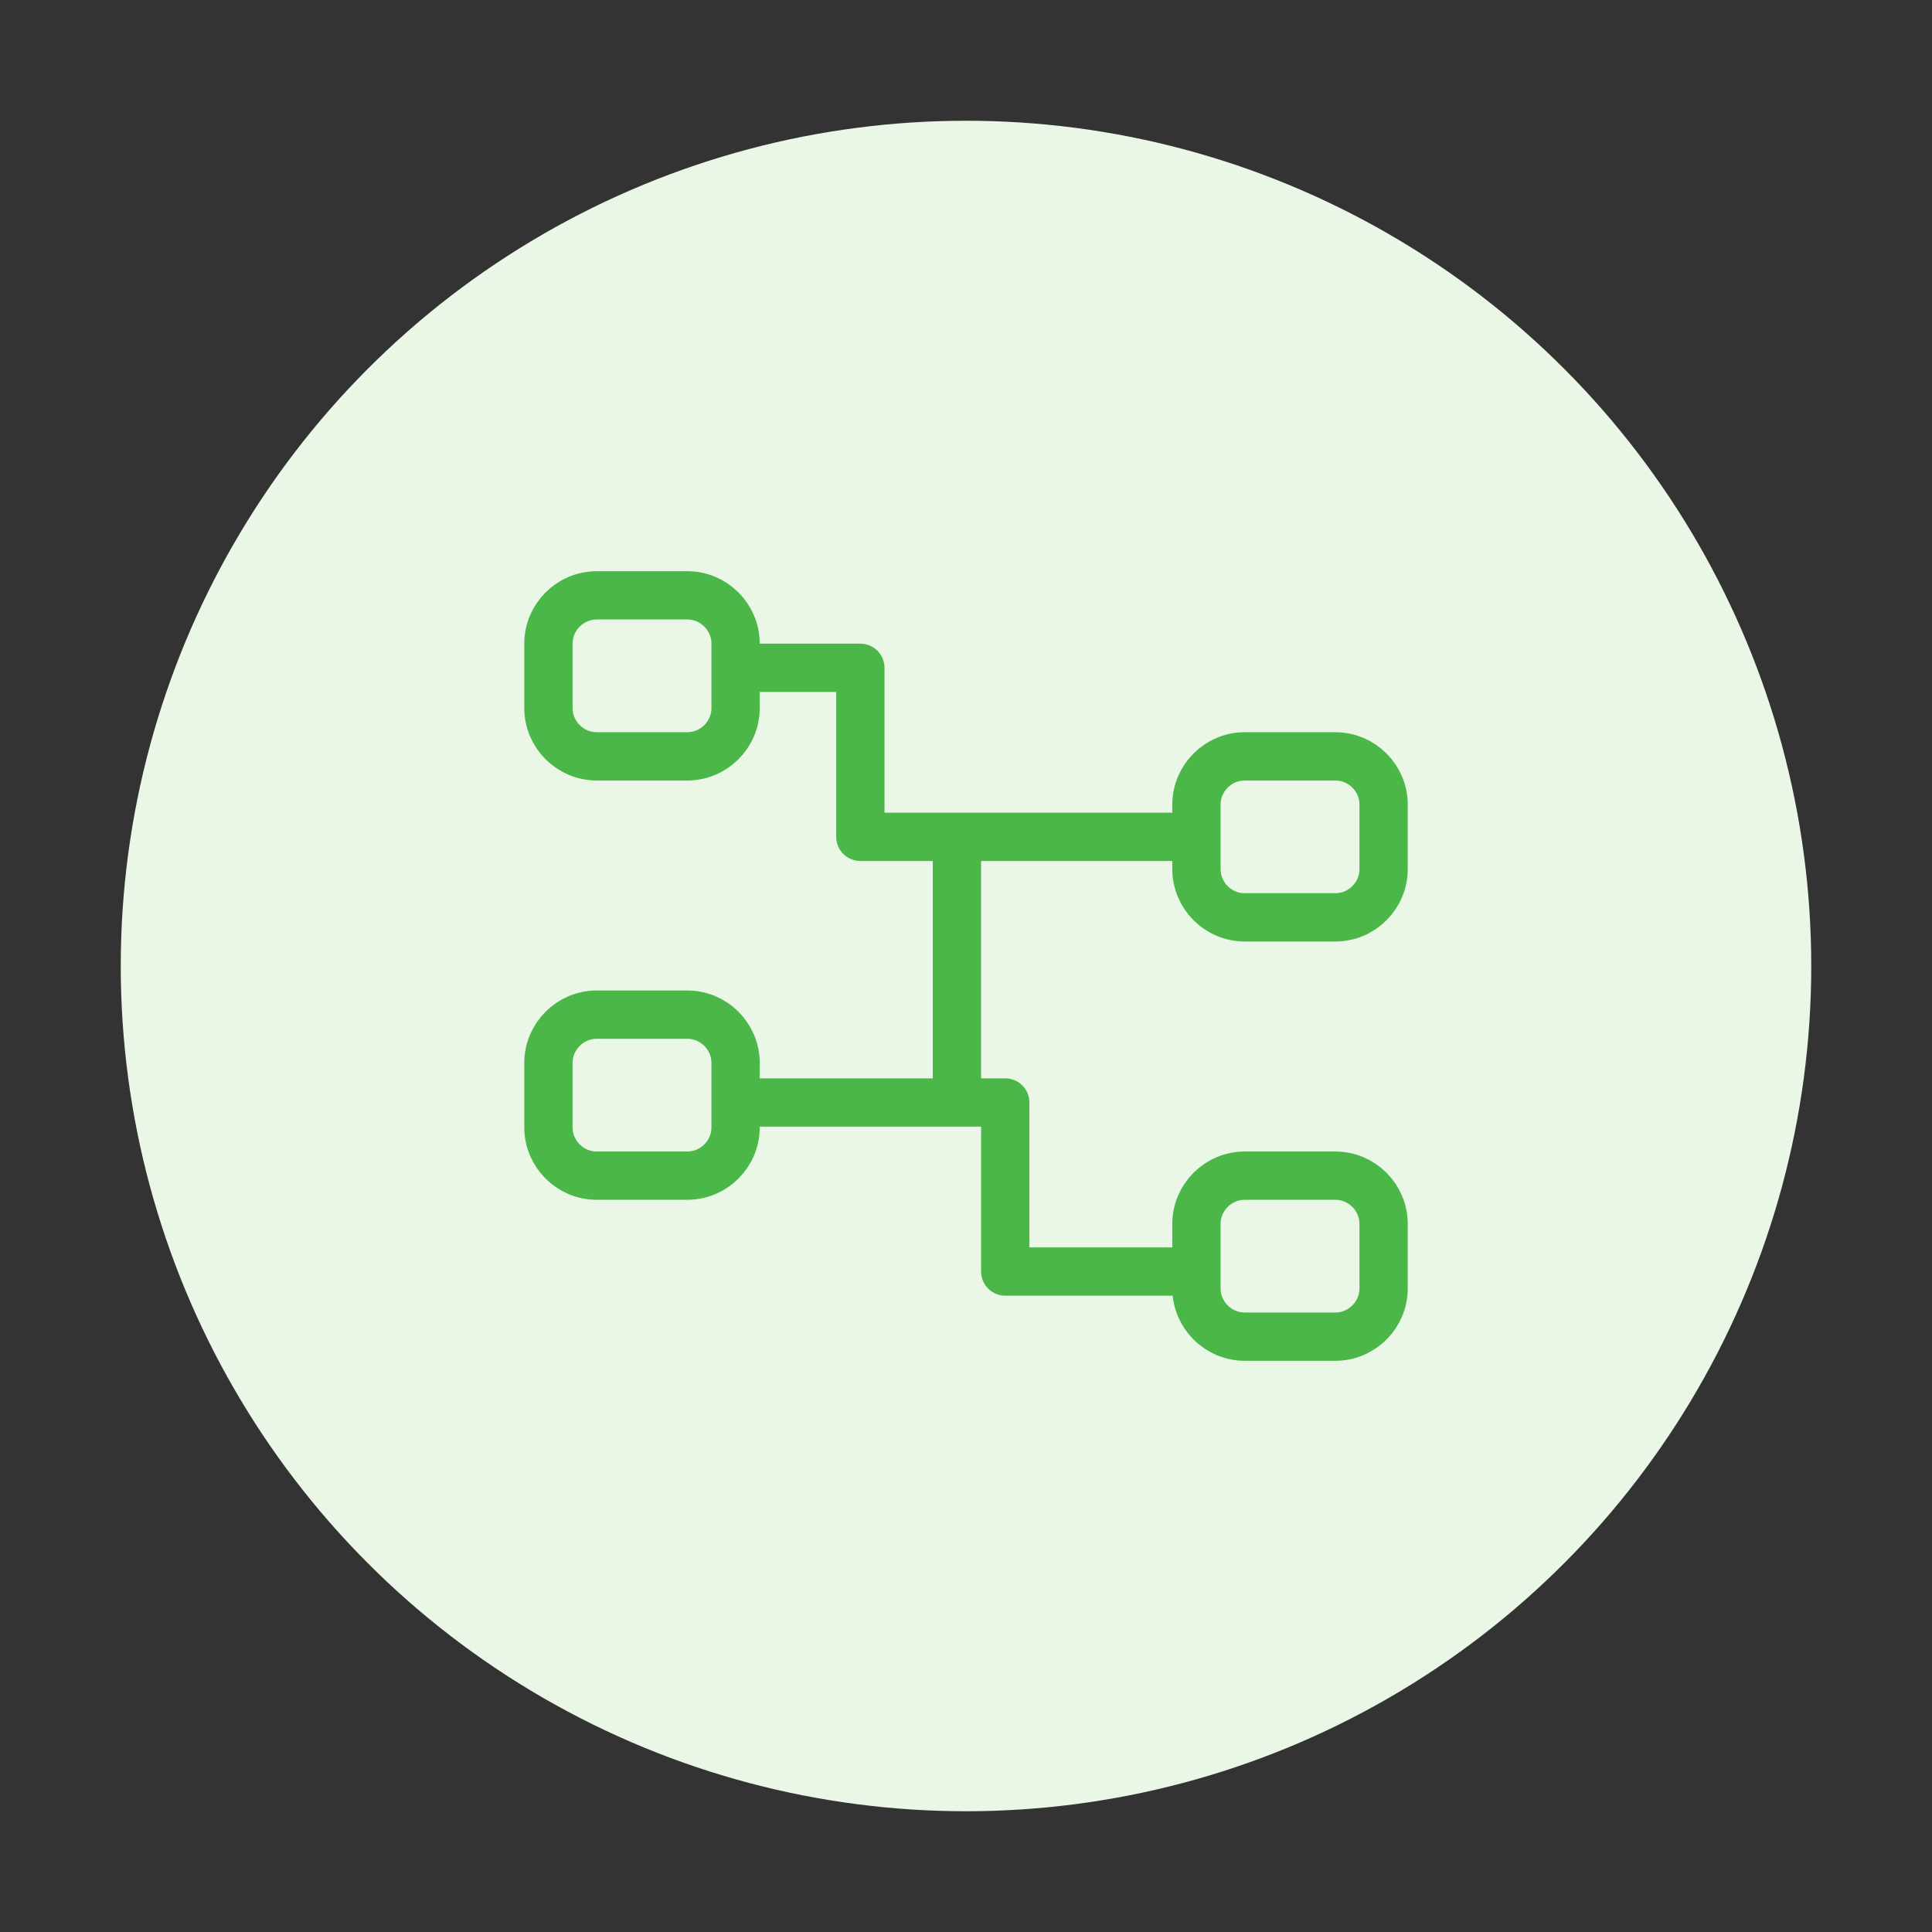 <svg xmlns="http://www.w3.org/2000/svg" xmlns:xlink="http://www.w3.org/1999/xlink" width="80" height="80" viewBox="0 0 80 80"><rect x="0" y="0" width="80" height="80" fill="#333333" stroke="none"/><circle fill="#EAF7E7" cx="40" cy="40" r="35"/><defs><path id="a" d="M21.709 23.652h36.583v32.696h-36.583z"/></defs><clipPath id="b"><use xlink:href="#a" overflow="visible"/></clipPath><path clip-path="url(#b)" stroke="#4BB749" stroke-width="2" stroke-linecap="round" stroke-miterlimit="10" d="M28.459 31.319h-3.75c-1.1 0-2-.9-2-2v-2.667c0-1.1.9-2 2-2h3.75c1.1 0 2 .9 2 2v2.667c0 1.1-.9 2-2 2zm0 17.362h-3.75c-1.1 0-2-.9-2-2v-2.667c0-1.1.9-2 2-2h3.75c1.1 0 2 .9 2 2v2.667c0 1.1-.9 2-2 2zm26.833-10.695h-3.75c-1.1 0-2-.9-2-2v-2.667c0-1.1.9-2 2-2h3.75c1.1 0 2 .9 2 2v2.667c0 1.1-.9 2-2 2zm0 17.362h-3.75c-1.1 0-2-.9-2-2v-2.667c0-1.1.9-2 2-2h3.75c1.1 0 2 .9 2 2v2.667c0 1.1-.9 2-2 2z" fill="none"/><path clip-path="url(#b)" stroke="#4BB749" stroke-width="2" stroke-linecap="round" stroke-linejoin="round" stroke-miterlimit="10" d="M30.625 27.652h5v7h13m-18 11h11v7h7m-9-18v11" fill="none"/></svg>